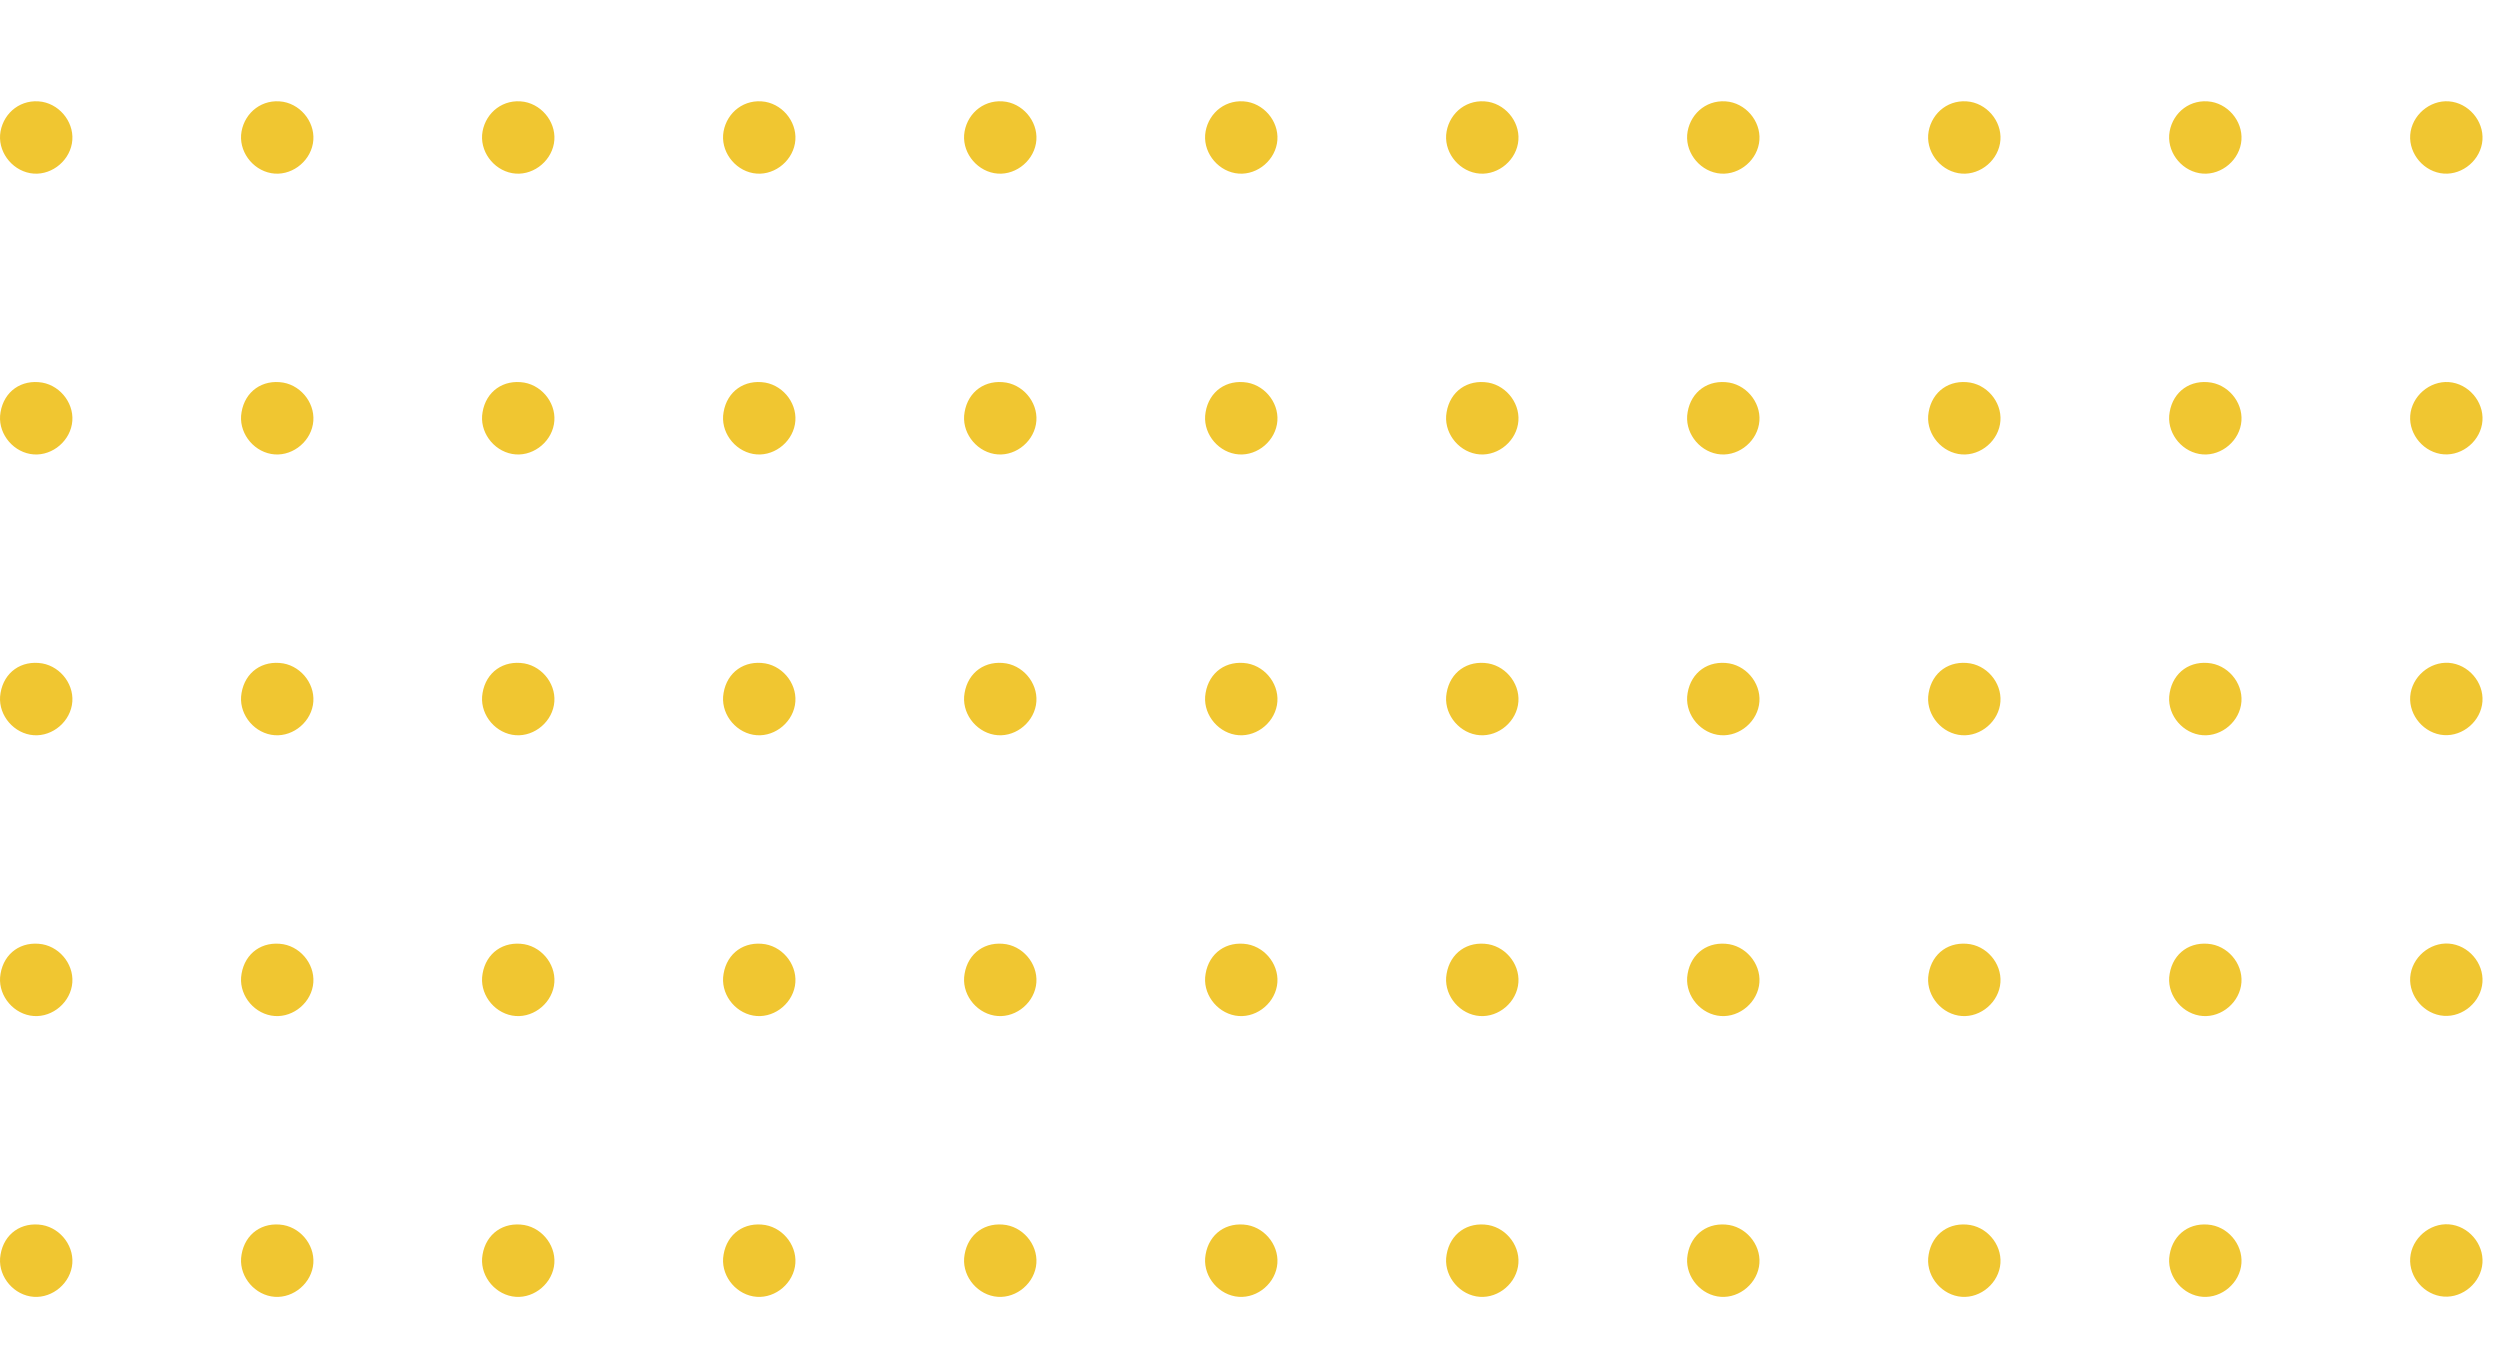 <svg width="252" height="136" viewBox="0 0 252 136" fill="none" xmlns="http://www.w3.org/2000/svg">
<g clip-path="url(#clip0_3_146)">
<path d="M4.264 123.483C6.193 123.834 7.597 125.763 7.246 127.693C6.895 129.622 4.965 131.025 3.036 130.675C1.106 130.324 -0.297 128.394 0.054 126.465C0.405 124.36 2.159 123.132 4.264 123.483Z" fill="#F0C631"/>
<path d="M4.264 95.178C6.193 95.528 7.597 97.458 7.246 99.388C6.895 101.317 4.965 102.72 3.036 102.369C1.106 102.019 -0.297 100.089 0.054 98.16C0.405 96.055 2.159 94.827 4.264 95.178Z" fill="#F0C631"/>
<path d="M4.264 66.872C6.193 67.223 7.597 69.153 7.246 71.082C6.895 73.011 4.965 74.415 3.036 74.064C1.106 73.713 -0.297 71.784 0.054 69.854C0.405 67.749 2.159 66.521 4.264 66.872Z" fill="#F0C631"/>
<path d="M4.264 38.567C6.193 38.918 7.597 40.847 7.246 42.777C6.895 44.706 4.965 46.11 3.036 45.759C1.106 45.408 -0.297 43.478 0.054 41.549C0.405 39.444 2.159 38.216 4.264 38.567Z" fill="#F0C631"/>
<path d="M4.264 10.262C6.193 10.613 7.597 12.542 7.246 14.472C6.895 16.401 4.965 17.805 3.036 17.454C1.106 17.103 -0.297 15.173 0.054 13.244C0.405 11.314 2.159 9.911 4.264 10.262Z" fill="#F0C631"/>
<path d="M28.558 123.483C30.487 123.834 31.89 125.763 31.54 127.693C31.189 129.622 29.259 131.025 27.33 130.675C25.4 130.324 23.997 128.394 24.348 126.465C24.699 124.36 26.453 123.132 28.558 123.483Z" fill="#F0C631"/>
<path d="M28.558 95.178C30.487 95.528 31.89 97.458 31.54 99.388C31.189 101.317 29.259 102.72 27.33 102.369C25.4 102.019 23.997 100.089 24.348 98.16C24.699 96.055 26.453 94.827 28.558 95.178Z" fill="#F0C631"/>
<path d="M28.558 66.872C30.487 67.223 31.89 69.153 31.54 71.082C31.189 73.011 29.259 74.415 27.33 74.064C25.4 73.713 23.997 71.784 24.348 69.854C24.699 67.749 26.453 66.521 28.558 66.872Z" fill="#F0C631"/>
<path d="M28.558 38.567C30.487 38.918 31.89 40.847 31.54 42.777C31.189 44.706 29.259 46.11 27.33 45.759C25.4 45.408 23.997 43.478 24.348 41.549C24.699 39.444 26.453 38.216 28.558 38.567Z" fill="#F0C631"/>
<path d="M28.558 10.262C30.487 10.613 31.89 12.542 31.54 14.472C31.189 16.401 29.259 17.805 27.33 17.454C25.4 17.103 23.997 15.173 24.348 13.244C24.699 11.314 26.453 9.911 28.558 10.262Z" fill="#F0C631"/>
<path d="M52.852 123.483C54.781 123.834 56.184 125.763 55.834 127.693C55.483 129.622 53.553 131.025 51.624 130.675C49.694 130.324 48.291 128.394 48.642 126.465C48.993 124.36 50.747 123.132 52.852 123.483Z" fill="#F0C631"/>
<path d="M52.852 95.178C54.781 95.528 56.184 97.458 55.834 99.388C55.483 101.317 53.553 102.72 51.624 102.369C49.694 102.019 48.291 100.089 48.642 98.16C48.993 96.055 50.747 94.827 52.852 95.178Z" fill="#F0C631"/>
<path d="M52.852 66.872C54.781 67.223 56.184 69.153 55.834 71.082C55.483 73.011 53.553 74.415 51.624 74.064C49.694 73.713 48.291 71.784 48.642 69.854C48.993 67.749 50.747 66.521 52.852 66.872Z" fill="#F0C631"/>
<path d="M52.852 38.567C54.781 38.918 56.184 40.847 55.834 42.777C55.483 44.706 53.553 46.11 51.624 45.759C49.694 45.408 48.291 43.478 48.642 41.549C48.993 39.444 50.747 38.216 52.852 38.567Z" fill="#F0C631"/>
<path d="M52.852 10.262C54.781 10.613 56.184 12.542 55.834 14.472C55.483 16.401 53.553 17.805 51.624 17.454C49.694 17.103 48.291 15.173 48.642 13.244C48.993 11.314 50.747 9.911 52.852 10.262Z" fill="#F0C631"/>
<path d="M77.146 123.483C79.075 123.834 80.478 125.763 80.128 127.693C79.777 129.622 77.847 131.025 75.918 130.675C73.988 130.324 72.585 128.394 72.936 126.465C73.287 124.36 75.041 123.132 77.146 123.483Z" fill="#F0C631"/>
<path d="M77.146 95.178C79.075 95.528 80.478 97.458 80.128 99.388C79.777 101.317 77.847 102.72 75.918 102.369C73.988 102.019 72.585 100.089 72.936 98.16C73.287 96.055 75.041 94.827 77.146 95.178Z" fill="#F0C631"/>
<path d="M77.146 66.872C79.075 67.223 80.478 69.153 80.128 71.082C79.777 73.011 77.847 74.415 75.918 74.064C73.988 73.713 72.585 71.784 72.936 69.854C73.287 67.749 75.041 66.521 77.146 66.872Z" fill="#F0C631"/>
<path d="M77.146 38.567C79.075 38.918 80.478 40.847 80.128 42.777C79.777 44.706 77.847 46.11 75.918 45.759C73.988 45.408 72.585 43.478 72.936 41.549C73.287 39.444 75.041 38.216 77.146 38.567Z" fill="#F0C631"/>
<path d="M77.146 10.262C79.075 10.613 80.478 12.542 80.128 14.472C79.777 16.401 77.847 17.805 75.918 17.454C73.988 17.103 72.585 15.173 72.936 13.244C73.287 11.314 75.041 9.911 77.146 10.262Z" fill="#F0C631"/>
<path d="M101.44 123.483C103.369 123.834 104.772 125.763 104.422 127.693C104.071 129.622 102.141 131.025 100.212 130.675C98.282 130.324 96.879 128.394 97.23 126.465C97.581 124.36 99.335 123.132 101.44 123.483Z" fill="#F0C631"/>
<path d="M101.44 95.178C103.369 95.528 104.772 97.458 104.422 99.388C104.071 101.317 102.141 102.72 100.212 102.369C98.282 102.019 96.879 100.089 97.23 98.16C97.581 96.055 99.335 94.827 101.44 95.178Z" fill="#F0C631"/>
<path d="M101.44 66.872C103.369 67.223 104.772 69.153 104.422 71.082C104.071 73.011 102.141 74.415 100.212 74.064C98.282 73.713 96.879 71.784 97.23 69.854C97.581 67.749 99.335 66.521 101.44 66.872Z" fill="#F0C631"/>
<path d="M101.44 38.567C103.369 38.918 104.772 40.847 104.422 42.777C104.071 44.706 102.141 46.11 100.212 45.759C98.282 45.408 96.879 43.478 97.23 41.549C97.581 39.444 99.335 38.216 101.44 38.567Z" fill="#F0C631"/>
<path d="M101.44 10.262C103.369 10.613 104.772 12.542 104.422 14.472C104.071 16.401 102.141 17.805 100.212 17.454C98.282 17.103 96.879 15.173 97.23 13.244C97.581 11.314 99.335 9.911 101.44 10.262Z" fill="#F0C631"/>
<path d="M125.733 123.483C127.663 123.834 129.066 125.763 128.715 127.693C128.365 129.622 126.435 131.025 124.506 130.675C122.576 130.324 121.173 128.394 121.524 126.465C121.874 124.36 123.629 123.132 125.733 123.483Z" fill="#F0C631"/>
<path d="M125.733 95.178C127.663 95.528 129.066 97.458 128.715 99.388C128.365 101.317 126.435 102.72 124.506 102.369C122.576 102.019 121.173 100.089 121.524 98.16C121.874 96.055 123.629 94.827 125.733 95.178Z" fill="#F0C631"/>
<path d="M125.733 66.872C127.663 67.223 129.066 69.153 128.715 71.082C128.365 73.011 126.435 74.415 124.506 74.064C122.576 73.713 121.173 71.784 121.524 69.854C121.874 67.749 123.629 66.521 125.733 66.872Z" fill="#F0C631"/>
<path d="M125.733 38.567C127.663 38.918 129.066 40.847 128.715 42.777C128.365 44.706 126.435 46.11 124.506 45.759C122.576 45.408 121.173 43.478 121.524 41.549C121.874 39.444 123.629 38.216 125.733 38.567Z" fill="#F0C631"/>
<path d="M125.733 10.262C127.663 10.613 129.066 12.542 128.715 14.472C128.365 16.401 126.435 17.805 124.506 17.454C122.576 17.103 121.173 15.173 121.524 13.244C121.874 11.314 123.629 9.911 125.733 10.262Z" fill="#F0C631"/>
<path d="M150.028 123.483C151.957 123.834 153.361 125.763 153.01 127.693C152.659 129.622 150.73 131.025 148.8 130.675C146.871 130.324 145.467 128.394 145.818 126.465C146.169 124.36 147.923 123.132 150.028 123.483Z" fill="#F0C631"/>
<path d="M150.028 95.178C151.957 95.528 153.361 97.458 153.01 99.388C152.659 101.317 150.73 102.72 148.8 102.369C146.871 102.019 145.467 100.089 145.818 98.16C146.169 96.055 147.923 94.827 150.028 95.178Z" fill="#F0C631"/>
<path d="M150.028 66.872C151.957 67.223 153.361 69.153 153.01 71.082C152.659 73.011 150.73 74.415 148.8 74.064C146.871 73.713 145.467 71.784 145.818 69.854C146.169 67.749 147.923 66.521 150.028 66.872Z" fill="#F0C631"/>
<path d="M150.028 38.567C151.957 38.918 153.361 40.847 153.01 42.777C152.659 44.706 150.73 46.11 148.8 45.759C146.871 45.408 145.467 43.478 145.818 41.549C146.169 39.444 147.923 38.216 150.028 38.567Z" fill="#F0C631"/>
<path d="M150.028 10.262C151.957 10.613 153.361 12.542 153.01 14.472C152.659 16.401 150.73 17.805 148.8 17.454C146.871 17.103 145.467 15.173 145.818 13.244C146.169 11.314 147.923 9.911 150.028 10.262Z" fill="#F0C631"/>
<path d="M174.322 123.483C176.251 123.834 177.655 125.763 177.304 127.693C176.953 129.622 175.023 131.025 173.094 130.675C171.164 130.324 169.761 128.394 170.112 126.465C170.463 124.36 172.217 123.132 174.322 123.483Z" fill="#F0C631"/>
<path d="M174.322 95.178C176.251 95.528 177.655 97.458 177.304 99.388C176.953 101.317 175.023 102.72 173.094 102.369C171.164 102.019 169.761 100.089 170.112 98.16C170.463 96.055 172.217 94.827 174.322 95.178Z" fill="#F0C631"/>
<path d="M174.322 66.872C176.251 67.223 177.655 69.153 177.304 71.082C176.953 73.011 175.023 74.415 173.094 74.064C171.164 73.713 169.761 71.784 170.112 69.854C170.463 67.749 172.217 66.521 174.322 66.872Z" fill="#F0C631"/>
<path d="M174.322 38.567C176.251 38.918 177.655 40.847 177.304 42.777C176.953 44.706 175.023 46.11 173.094 45.759C171.164 45.408 169.761 43.478 170.112 41.549C170.463 39.444 172.217 38.216 174.322 38.567Z" fill="#F0C631"/>
<path d="M174.322 10.262C176.251 10.613 177.655 12.542 177.304 14.472C176.953 16.401 175.023 17.805 173.094 17.454C171.164 17.103 169.761 15.173 170.112 13.244C170.463 11.314 172.217 9.911 174.322 10.262Z" fill="#F0C631"/>
<path d="M198.616 123.483C200.545 123.834 201.949 125.763 201.598 127.693C201.247 129.622 199.317 131.025 197.388 130.675C195.458 130.324 194.055 128.394 194.406 126.465C194.757 124.36 196.511 123.132 198.616 123.483Z" fill="#F0C631"/>
<path d="M198.616 95.178C200.545 95.528 201.949 97.458 201.598 99.388C201.247 101.317 199.317 102.72 197.388 102.369C195.458 102.019 194.055 100.089 194.406 98.16C194.757 96.055 196.511 94.827 198.616 95.178Z" fill="#F0C631"/>
<path d="M198.616 66.872C200.545 67.223 201.949 69.153 201.598 71.082C201.247 73.011 199.317 74.415 197.388 74.064C195.458 73.713 194.055 71.784 194.406 69.854C194.757 67.749 196.511 66.521 198.616 66.872Z" fill="#F0C631"/>
<path d="M198.616 38.567C200.545 38.918 201.949 40.847 201.598 42.777C201.247 44.706 199.317 46.11 197.388 45.759C195.458 45.408 194.055 43.478 194.406 41.549C194.757 39.444 196.511 38.216 198.616 38.567Z" fill="#F0C631"/>
<path d="M198.616 10.262C200.545 10.613 201.949 12.542 201.598 14.472C201.247 16.401 199.317 17.805 197.388 17.454C195.458 17.103 194.055 15.173 194.406 13.244C194.757 11.314 196.511 9.911 198.616 10.262Z" fill="#F0C631"/>
<path d="M222.91 123.483C224.839 123.834 226.243 125.763 225.892 127.693C225.541 129.622 223.611 131.025 221.682 130.675C219.752 130.324 218.349 128.394 218.7 126.465C219.051 124.36 220.805 123.132 222.91 123.483Z" fill="#F0C631"/>
<path d="M222.91 95.178C224.839 95.528 226.243 97.458 225.892 99.388C225.541 101.317 223.611 102.72 221.682 102.369C219.752 102.019 218.349 100.089 218.7 98.16C219.051 96.055 220.805 94.827 222.91 95.178Z" fill="#F0C631"/>
<path d="M222.91 66.872C224.839 67.223 226.243 69.153 225.892 71.082C225.541 73.011 223.611 74.415 221.682 74.064C219.752 73.713 218.349 71.784 218.7 69.854C219.051 67.749 220.805 66.521 222.91 66.872Z" fill="#F0C631"/>
<path d="M222.91 38.567C224.839 38.918 226.243 40.847 225.892 42.777C225.541 44.706 223.611 46.11 221.682 45.759C219.752 45.408 218.349 43.478 218.7 41.549C219.051 39.444 220.805 38.216 222.91 38.567Z" fill="#F0C631"/>
<path d="M222.91 10.262C224.839 10.613 226.243 12.542 225.892 14.472C225.541 16.401 223.611 17.805 221.682 17.454C219.752 17.103 218.349 15.173 218.7 13.244C219.051 11.314 220.805 9.911 222.91 10.262Z" fill="#F0C631"/>
<path d="M247.204 123.459C249.133 123.81 250.536 125.74 250.186 127.669C249.835 129.599 247.905 131.002 245.976 130.651C244.046 130.3 242.643 128.371 242.994 126.441C243.345 124.512 245.274 123.108 247.204 123.459Z" fill="#F0C631"/>
<path d="M247.204 95.16C249.133 95.51 250.536 97.44 250.186 99.37C249.835 101.299 247.905 102.702 245.976 102.351C244.046 102.001 242.643 100.071 242.994 98.142C243.345 96.212 245.274 94.809 247.204 95.16Z" fill="#F0C631"/>
<path d="M247.204 66.86C249.133 67.211 250.536 69.14 250.186 71.07C249.835 72.999 247.905 74.403 245.976 74.052C244.046 73.701 242.643 71.772 242.994 69.842C243.345 67.913 245.274 66.509 247.204 66.86Z" fill="#F0C631"/>
<path d="M247.204 38.56C249.133 38.911 250.536 40.841 250.186 42.77C249.835 44.7 247.905 46.103 245.976 45.752C244.046 45.401 242.643 43.472 242.994 41.542C243.345 39.613 245.274 38.21 247.204 38.56Z" fill="#F0C631"/>
<path d="M247.204 10.261C249.133 10.612 250.536 12.541 250.186 14.471C249.835 16.4 247.905 17.803 245.976 17.453C244.046 17.102 242.643 15.172 242.994 13.243C243.345 11.313 245.274 9.91 247.204 10.261Z" fill="#F0C631"/>
</g>
<defs>
<clipPath id="clip0_3_146">
<rect width="251.234" height="136" fill="white"/>
</clipPath>
</defs>
</svg>
